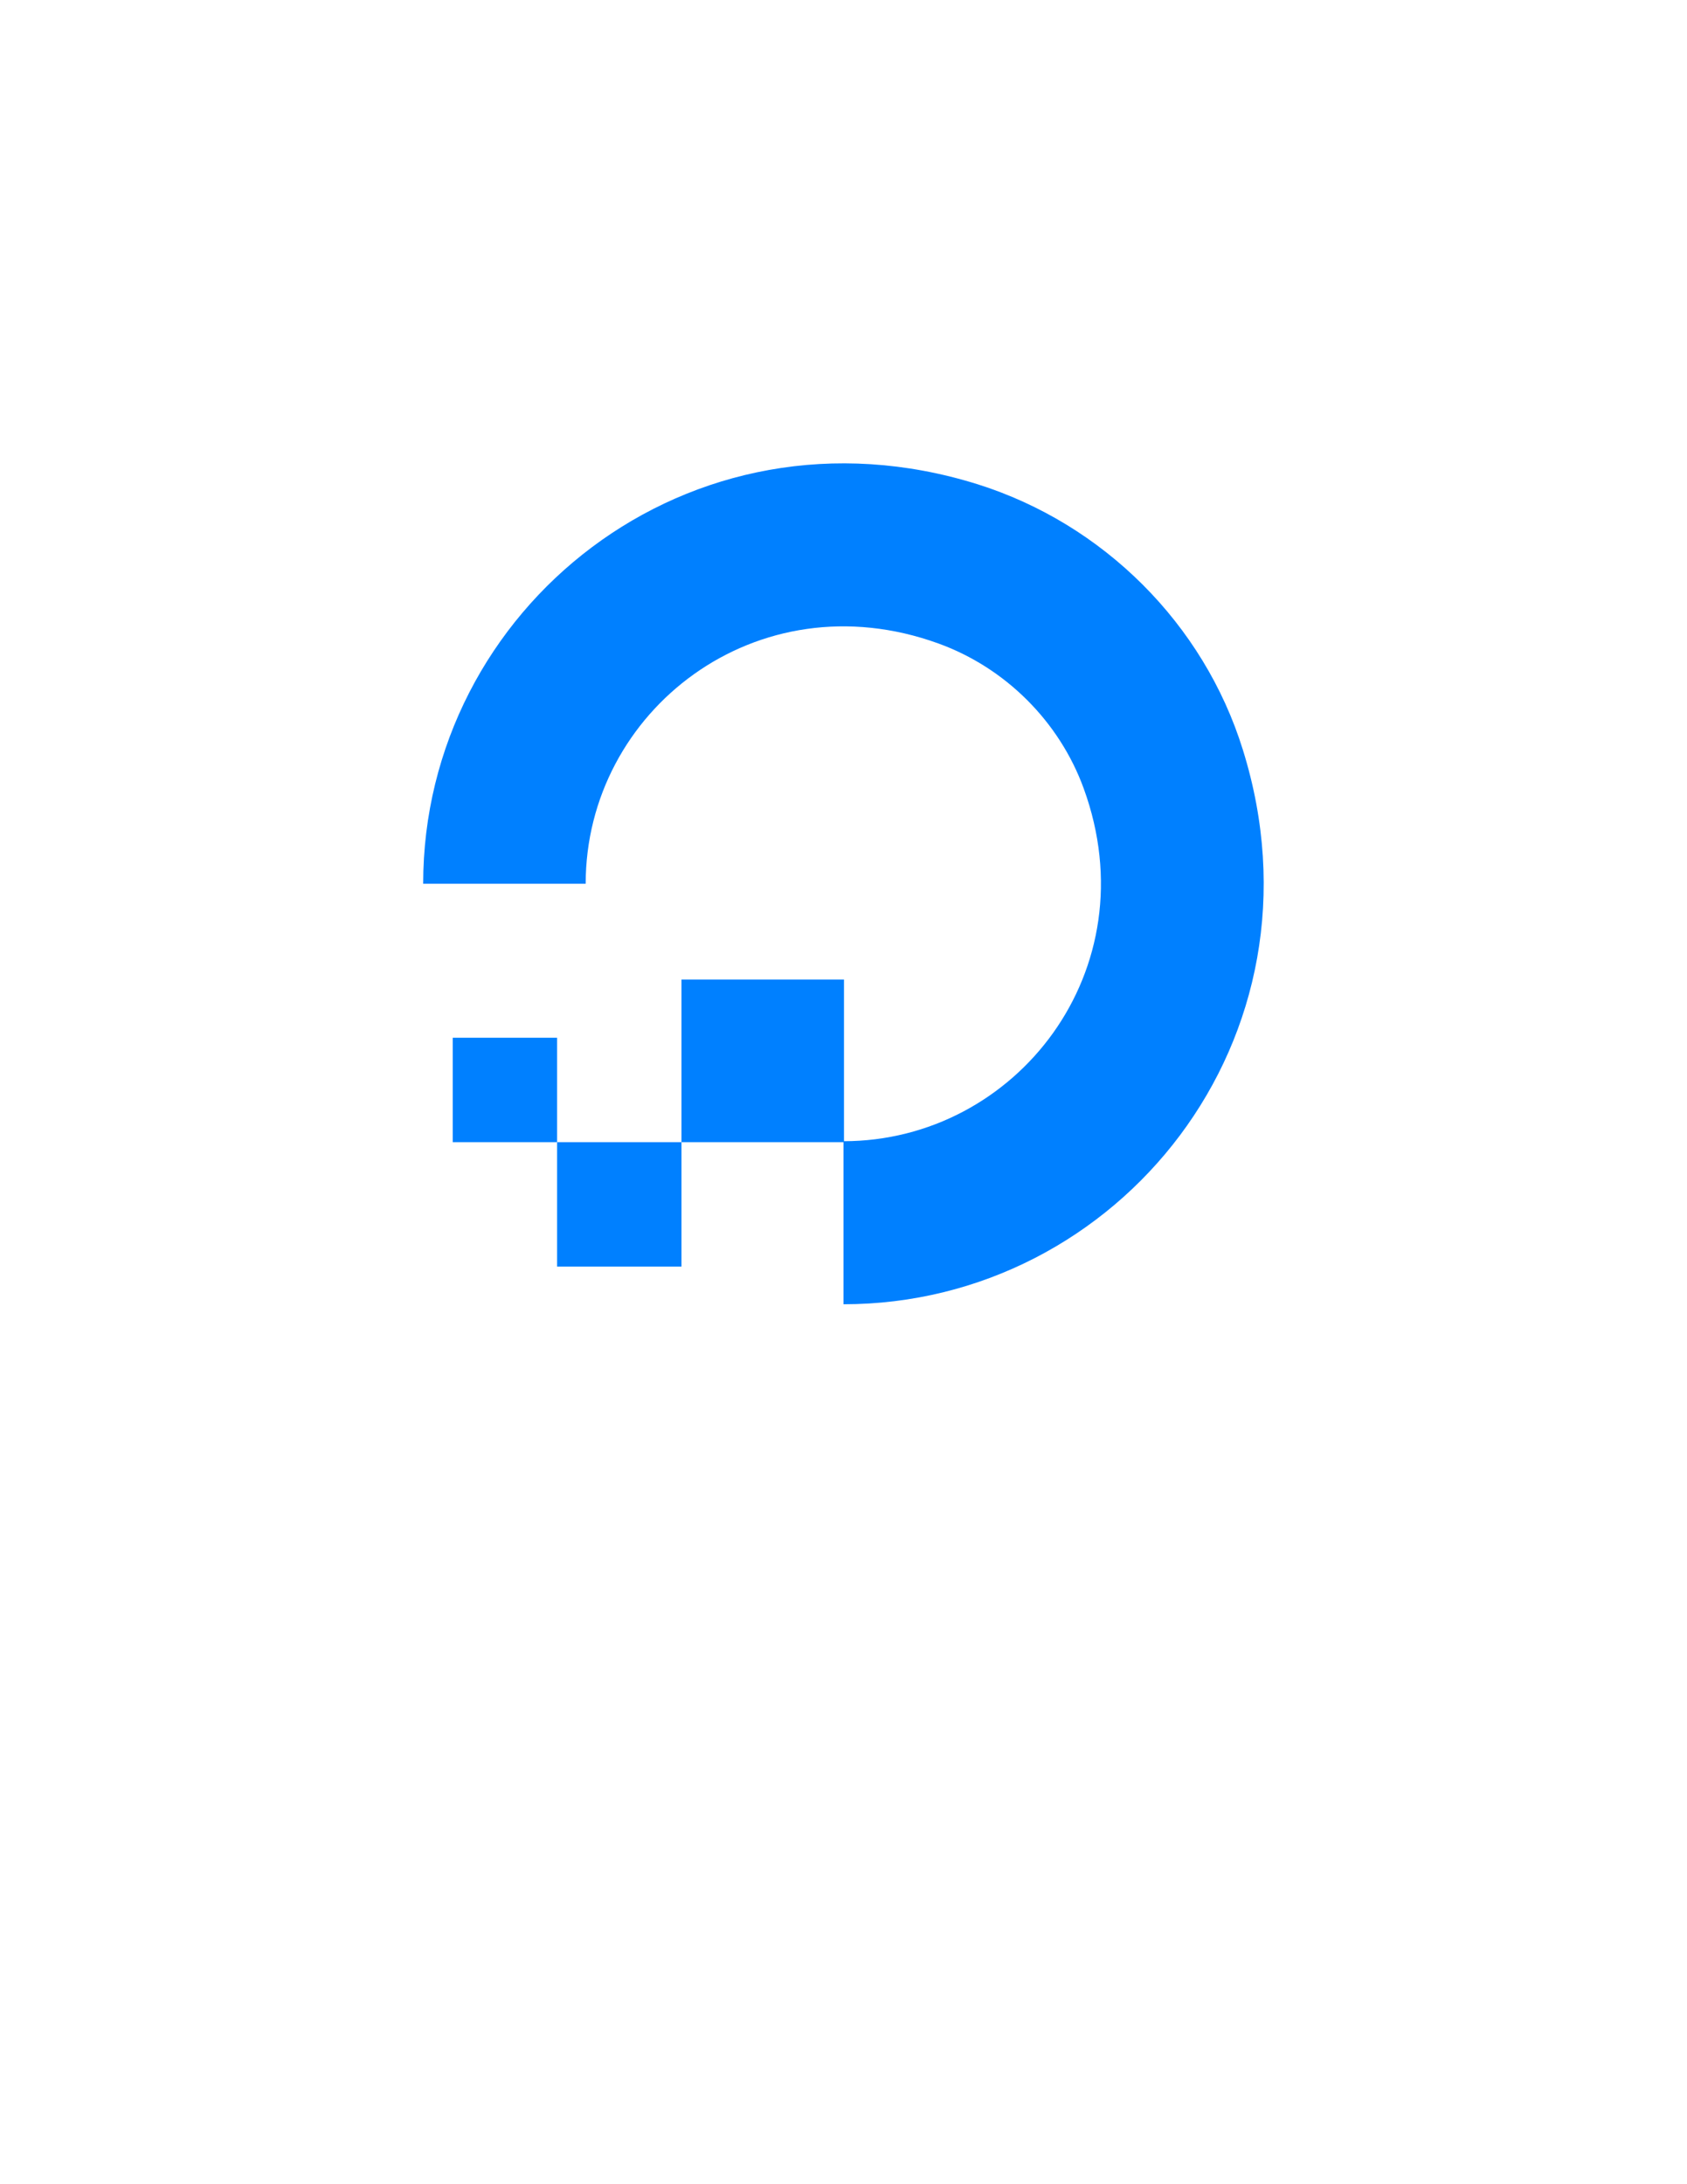 <?xml version="1.0" encoding="utf-8"?>
<!-- Generator: Adobe Illustrator 14.0.0, SVG Export Plug-In . SVG Version: 6.00 Build 43363)  -->
<!DOCTYPE svg PUBLIC "-//W3C//DTD SVG 1.1//EN" "http://www.w3.org/Graphics/SVG/1.1/DTD/svg11.dtd">
<svg version="1.1" id="Layer_1" xmlns="http://www.w3.org/2000/svg" xmlns:xlink="http://www.w3.org/1999/xlink" x="0px" y="0px"
	 width="612px" height="792px" viewBox="0 0 612 792" enable-background="new 0 0 612 792" xml:space="preserve">
<g id="XMLID_229_">
	<g id="XMLID_690_">
		<g id="XMLID_691_">
			<g>
				<g id="XMLID_44_">
					<g id="XMLID_48_">
						<path id="XMLID_49_" fill="#0080FF" d="M306,472.932v-59.125c62.583,0,111.163-62.064,87.132-127.932
							c-8.816-24.203-28.353-43.739-52.729-52.556c-65.868-23.858-127.933,24.549-127.933,87.132l0,0h-58.952
							c0-99.752,96.468-177.549,201.062-144.875c45.641,14.349,82.118,50.654,96.295,96.295
							C483.549,376.464,405.753,472.932,306,472.932z"/>
					</g>
					<polygon id="XMLID_47_" fill="#0080FF" points="306.173,414.152 247.221,414.152 247.221,355.2 247.221,355.2 306.173,355.2 
						306.173,355.2 					"/>
					<polygon id="XMLID_46_" fill="#0080FF" points="247.221,459.274 202.099,459.274 202.099,459.274 202.099,414.152 
						247.221,414.152 					"/>
					<path id="XMLID_45_" fill="#0080FF" d="M202.099,414.152h-37.861l0,0v-37.861l0,0h37.861l0,0V414.152z"/>
				</g>
			</g>
		</g>
	</g>
</g>
</svg>
